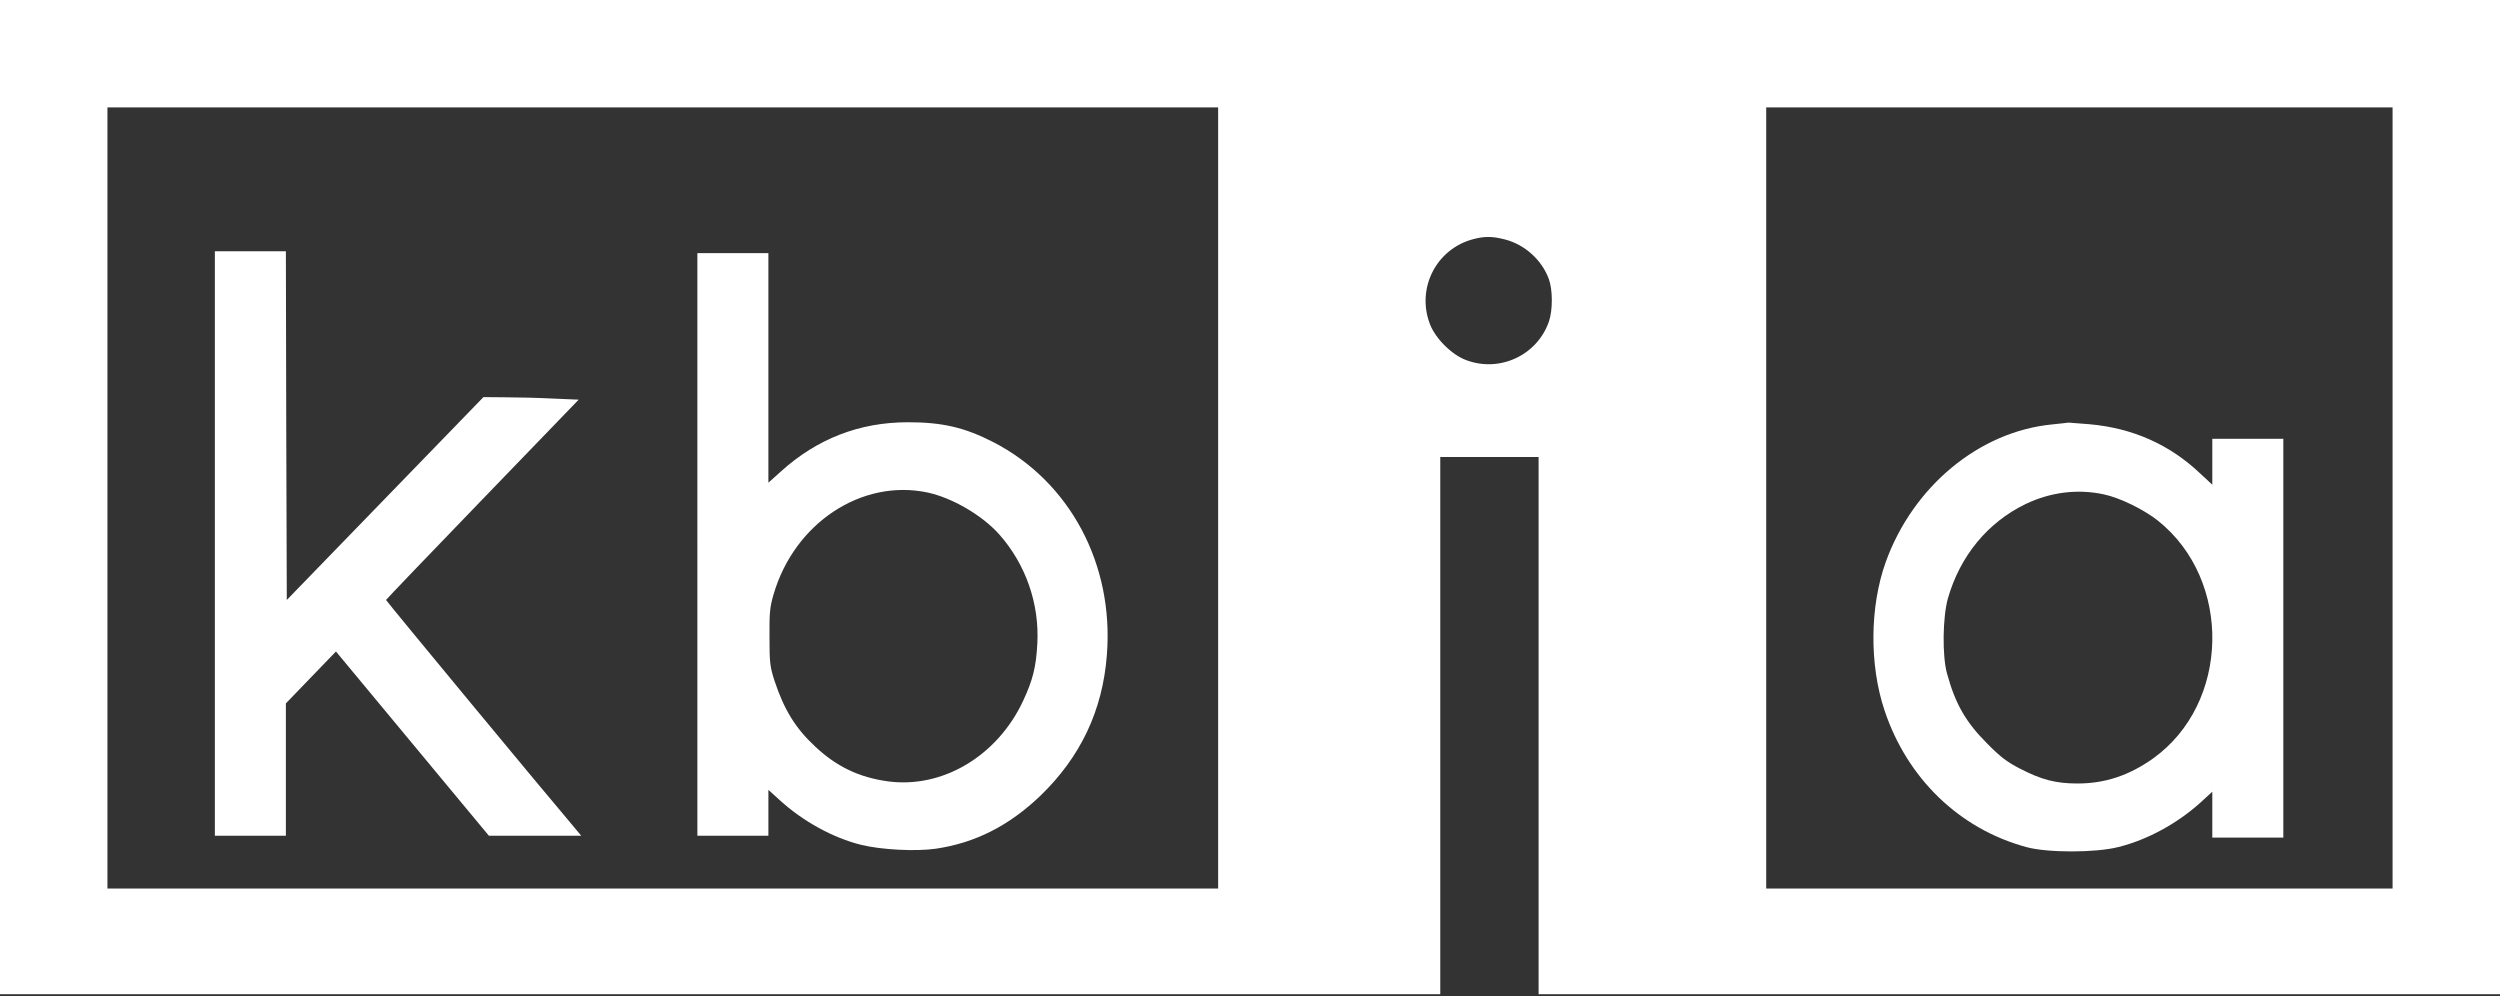 <?xml version="1.0" standalone="no"?>
<!DOCTYPE svg PUBLIC "-//W3C//DTD SVG 20010904//EN"
 "http://www.w3.org/TR/2001/REC-SVG-20010904/DTD/svg10.dtd">
<svg version="1.0" xmlns="http://www.w3.org/2000/svg"
 width="1373pt" height="547pt" viewBox="0 0 1373 547"
 preserveAspectRatio="xMidYMid meet">
<rect x="0" y="0" width="1373" height="547" fill="#333333" stroke="none"/>
<g transform="translate(0,547) scale(0.1,-0.1)"
fill="#FFF" stroke="none">
<path d="M0 2740 l0 -2730 3955 0 3955 0 0 1475 0 1475 270 0 270 0 0 -1475 0
-1475 2640 0 2640 0 0 2730 0 2730 -6865 0 -6865 0 0 -2730z m6690 -5 l0
-2145 -3050 0 -3050 0 0 2145 0 2145 3050 0 3050 0 0 -2145z m6450 0 l0 -2145
-1720 0 -1720 0 0 2145 0 2145 1720 0 1720 0 0 -2145z m-4875 1420 c109 -28
203 -113 241 -217 22 -59 22 -171 1 -233 -64 -186 -270 -282 -454 -213 -80 29
-172 121 -201 201 -73 195 36 409 237 463 63 17 106 17 176 -1z"/>
<path d="M1180 2485 l0 -1605 195 0 195 0 0 364 0 363 138 143 137 142 420
-506 420 -506 254 0 253 0 -44 53 c-145 170 -1028 1237 -1028 1242 0 2 238
251 529 552 l529 548 -141 6 c-78 4 -196 7 -262 7 l-120 1 -540 -557 -540
-557 -3 957 -2 958 -195 0 -195 0 0 -1605z"/>
<path d="M3830 2480 l0 -1600 195 0 195 0 0 126 0 126 63 -57 c127 -116 293
-207 447 -245 110 -27 300 -37 410 -21 217 32 401 126 573 290 221 213 343
469 366 775 39 497 -203 951 -624 1168 -158 81 -280 109 -469 109 -266 0 -499
-91 -697 -270 l-69 -62 0 630 0 631 -195 0 -195 0 0 -1600z m1265 285 c134
-29 298 -124 392 -229 146 -164 222 -381 210 -601 -7 -130 -25 -200 -78 -314
-142 -304 -444 -483 -744 -442 -158 22 -281 81 -398 191 -108 100 -171 203
-223 360 -25 78 -28 98 -28 240 -1 133 2 166 22 234 114 393 484 638 847 561z"/>
<path d="M11270 3139 c-400 -39 -764 -340 -914 -757 -87 -244 -90 -563 -6
-814 125 -374 411 -650 778 -750 115 -32 381 -32 506 0 161 40 325 130 454
247 l62 57 0 -126 0 -126 195 0 195 0 0 1095 0 1095 -195 0 -195 0 0 -126 0
-126 -68 63 c-167 158 -370 248 -606 269 -61 5 -113 9 -116 9 -3 -1 -43 -5
-90 -10z m284 -384 c89 -19 218 -82 298 -145 409 -327 395 -1004 -28 -1306
-131 -93 -264 -137 -414 -137 -118 0 -197 20 -315 81 -72 37 -108 64 -180 137
-119 119 -176 218 -222 386 -27 98 -24 309 5 413 67 233 218 417 427 518 136
65 284 84 429 53z"/>
</g>
</svg>

